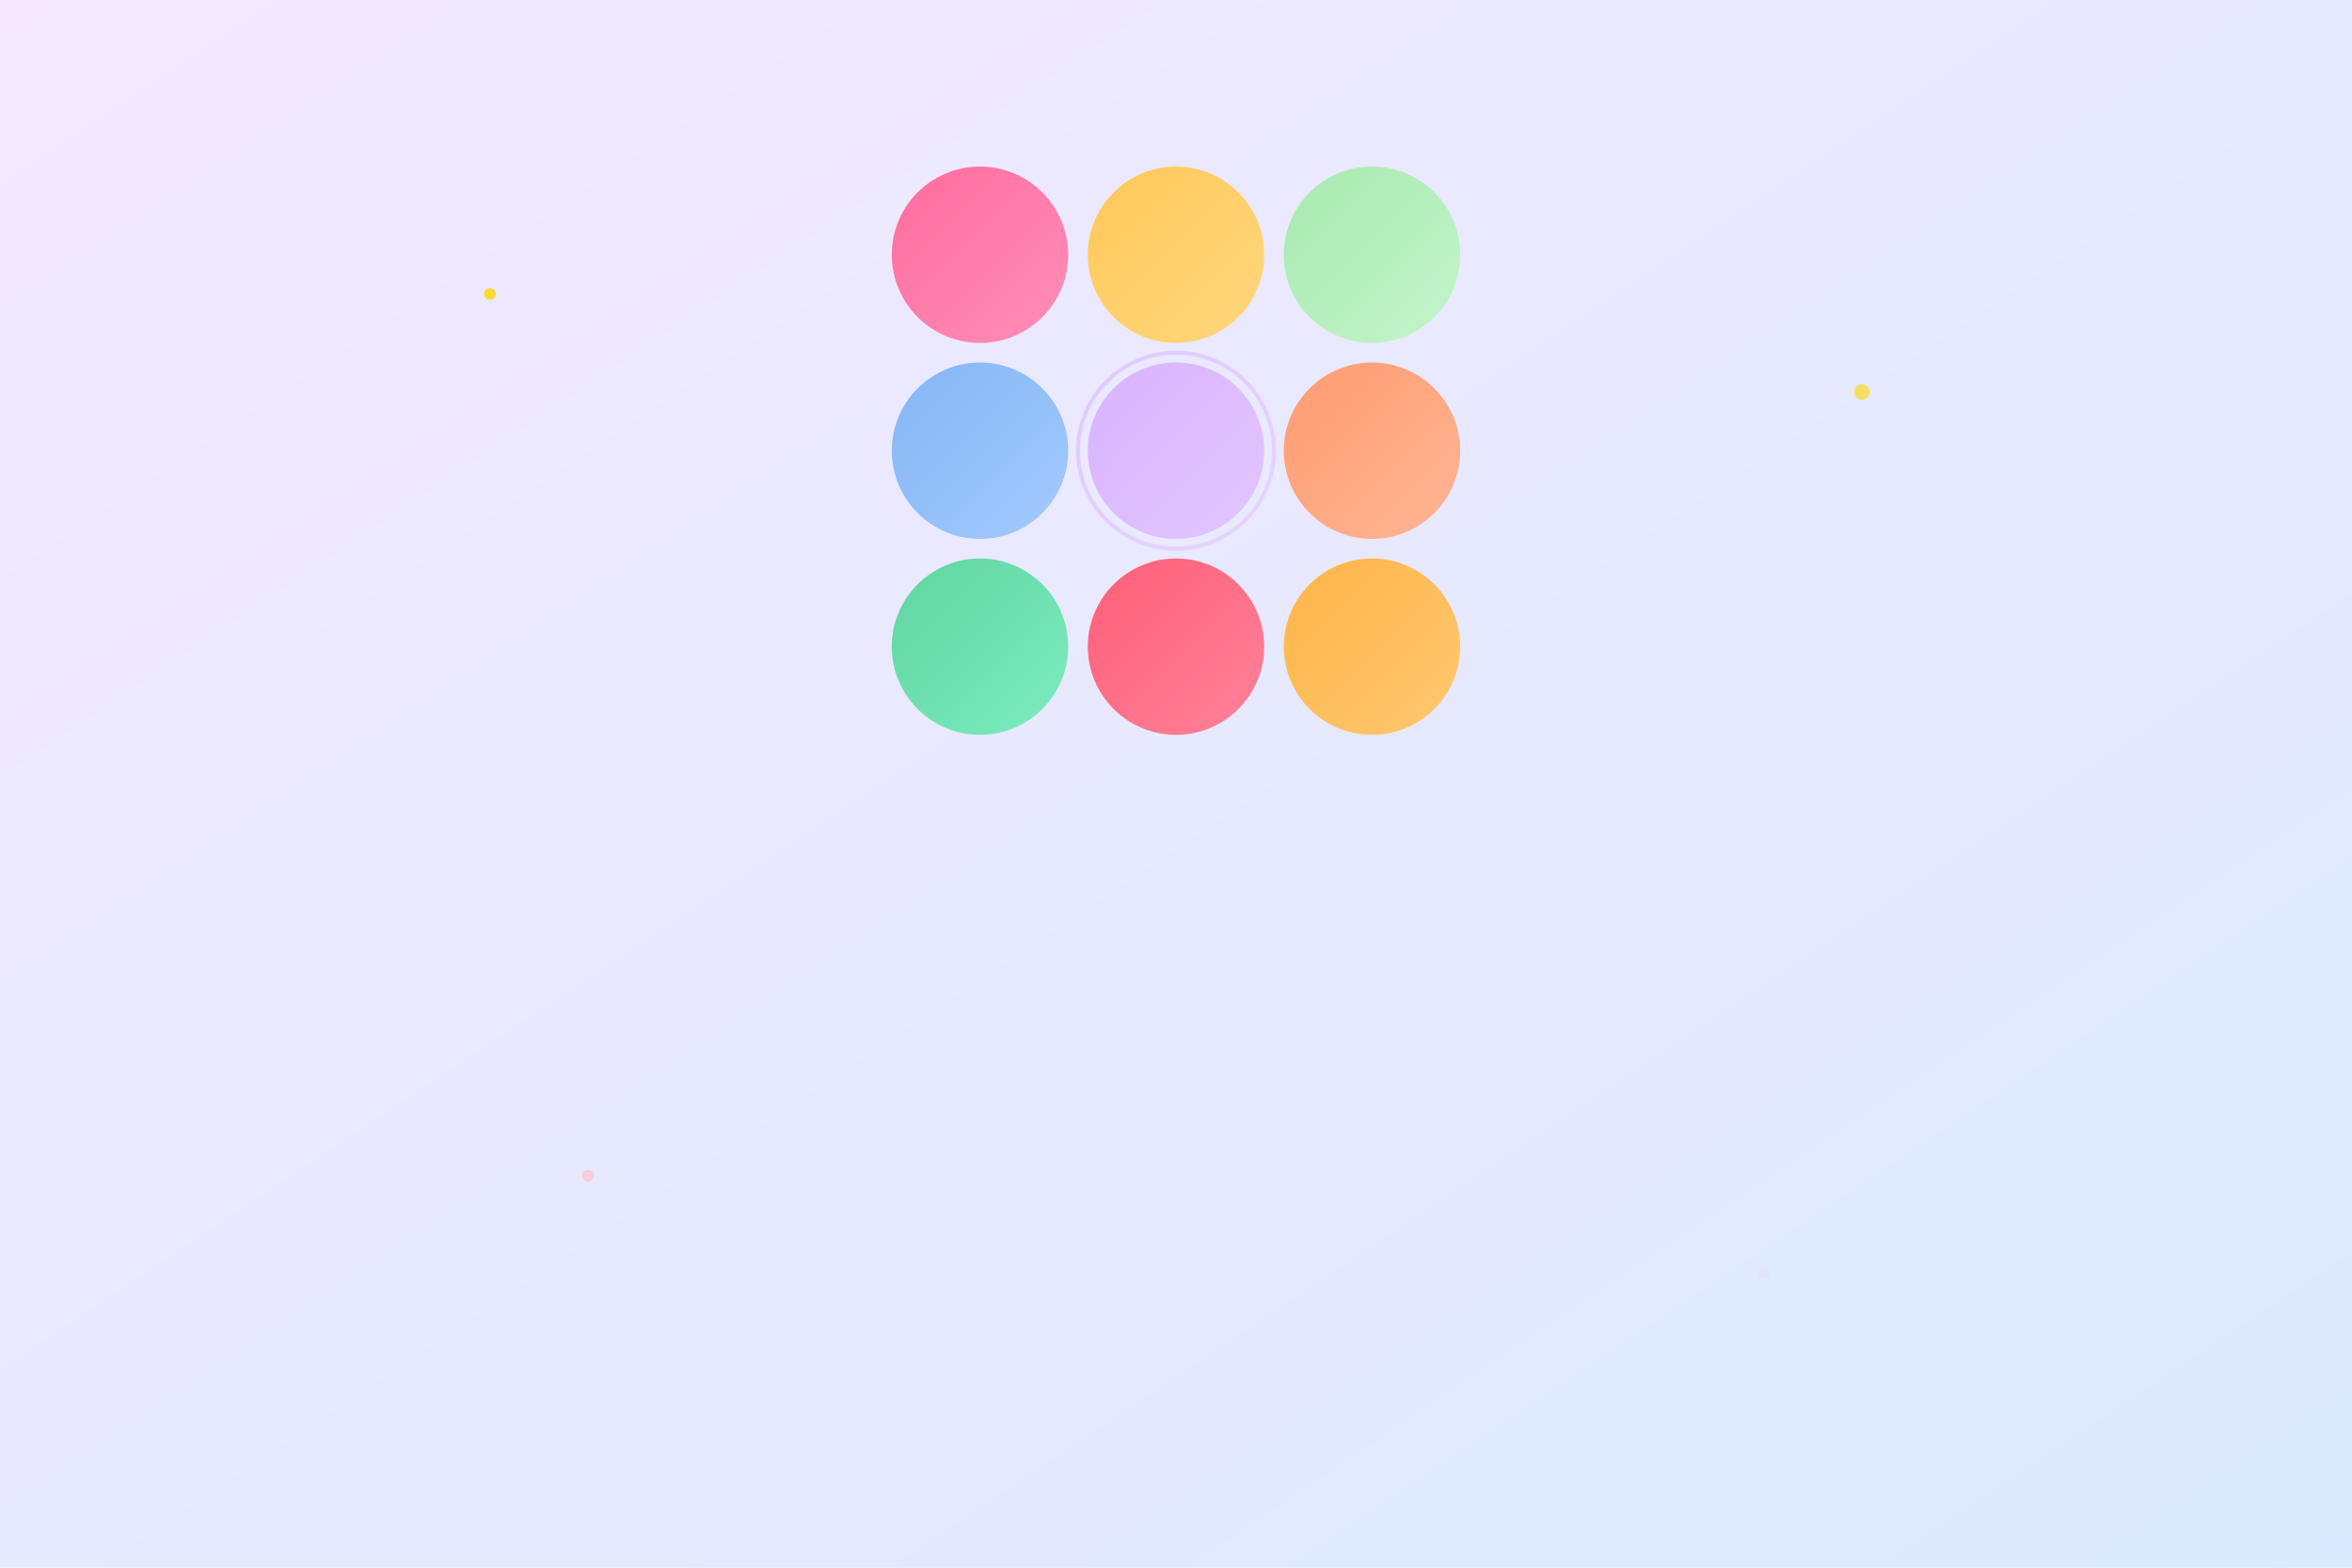 <svg width="1200" height="800" xmlns="http://www.w3.org/2000/svg">
  <!-- Background gradient -->
  <defs>
    <linearGradient id="bgGradient" x1="0%" y1="0%" x2="100%" y2="100%">
      <stop offset="0%" style="stop-color:#f3e8ff;stop-opacity:1" />
      <stop offset="100%" style="stop-color:#dbeafe;stop-opacity:1" />
    </linearGradient>

    <!-- Circle colors matching the game -->
    <linearGradient id="circle1" x1="0%" y1="0%" x2="100%" y2="100%">
      <stop offset="0%" style="stop-color:#FF6B9D;stop-opacity:1" />
      <stop offset="100%" style="stop-color:#FF8FB8;stop-opacity:1" />
    </linearGradient>

    <linearGradient id="circle2" x1="0%" y1="0%" x2="100%" y2="100%">
      <stop offset="0%" style="stop-color:#FEC859;stop-opacity:1" />
      <stop offset="100%" style="stop-color:#FFD77D;stop-opacity:1" />
    </linearGradient>

    <linearGradient id="circle3" x1="0%" y1="0%" x2="100%" y2="100%">
      <stop offset="0%" style="stop-color:#A7E9AF;stop-opacity:1" />
      <stop offset="100%" style="stop-color:#C4F5CB;stop-opacity:1" />
    </linearGradient>

    <linearGradient id="circle4" x1="0%" y1="0%" x2="100%" y2="100%">
      <stop offset="0%" style="stop-color:#84B6F4;stop-opacity:1" />
      <stop offset="100%" style="stop-color:#A3CAFF;stop-opacity:1" />
    </linearGradient>

    <linearGradient id="circle5" x1="0%" y1="0%" x2="100%" y2="100%">
      <stop offset="0%" style="stop-color:#C77DFF;stop-opacity:1" />
      <stop offset="100%" style="stop-color:#DCA3FF;stop-opacity:1" />
    </linearGradient>

    <linearGradient id="circle6" x1="0%" y1="0%" x2="100%" y2="100%">
      <stop offset="0%" style="stop-color:#FF9B71;stop-opacity:1" />
      <stop offset="100%" style="stop-color:#FFB694;stop-opacity:1" />
    </linearGradient>

    <linearGradient id="circle7" x1="0%" y1="0%" x2="100%" y2="100%">
      <stop offset="0%" style="stop-color:#5FD4A0;stop-opacity:1" />
      <stop offset="100%" style="stop-color:#7EEDC0;stop-opacity:1" />
    </linearGradient>

    <linearGradient id="circle8" x1="0%" y1="0%" x2="100%" y2="100%">
      <stop offset="0%" style="stop-color:#FF5E78;stop-opacity:1" />
      <stop offset="100%" style="stop-color:#FF8299;stop-opacity:1" />
    </linearGradient>

    <linearGradient id="circle9" x1="0%" y1="0%" x2="100%" y2="100%">
      <stop offset="0%" style="stop-color:#FFB347;stop-opacity:1" />
      <stop offset="100%" style="stop-color:#FFC972;stop-opacity:1" />
    </linearGradient>

    <filter id="shadow">
      <feDropShadow dx="0" dy="4" stdDeviation="8" flood-opacity="0.15"/>
    </filter>

    <filter id="glow">
      <feGaussianBlur stdDeviation="3" result="coloredBlur"/>
      <feMerge>
        <feMergeNode in="coloredBlur"/>
        <feMergeNode in="SourceGraphic"/>
      </feMerge>
    </filter>
  </defs>

  <!-- Background -->
  <rect width="1200" height="800" fill="url(#bgGradient)"/>

  <!-- Game board preview - 3x3 grid positioned higher -->
  <g transform="translate(450, 80)">
    <!-- Row 1 -->
    <circle cx="50" cy="50" r="45" fill="url(#circle1)" filter="url(#shadow)"/>
    <circle cx="150" cy="50" r="45" fill="url(#circle2)" filter="url(#shadow)"/>
    <circle cx="250" cy="50" r="45" fill="url(#circle3)" filter="url(#shadow)"/>

    <!-- Row 2 -->
    <circle cx="50" cy="150" r="45" fill="url(#circle4)" filter="url(#shadow)"/>
    <circle cx="150" cy="150" r="45" fill="url(#circle5)" filter="url(#shadow)" opacity="0.5">
      <animate attributeName="opacity" values="0.5;1;0.5" dur="1.5s" repeatCount="indefinite"/>
    </circle>
    <circle cx="250" cy="150" r="45" fill="url(#circle6)" filter="url(#shadow)"/>

    <!-- Row 3 -->
    <circle cx="50" cy="250" r="45" fill="url(#circle7)" filter="url(#shadow)"/>
    <circle cx="150" cy="250" r="45" fill="url(#circle8)" filter="url(#shadow)"/>
    <circle cx="250" cy="250" r="45" fill="url(#circle9)" filter="url(#shadow)"/>

    <!-- Subtle glow on center circle -->
    <circle cx="150" cy="150" r="50" fill="none" stroke="url(#circle5)" stroke-width="2" opacity="0.3" filter="url(#glow)">
      <animate attributeName="opacity" values="0.3;0.8;0.3" dur="1.5s" repeatCount="indefinite"/>
    </circle>
  </g>

  <!-- Decorative sparkles -->
  <circle cx="250" cy="150" r="3" fill="#FFD700" opacity="0.8">
    <animate attributeName="opacity" values="0.3;1;0.3" dur="2s" repeatCount="indefinite"/>
  </circle>
  <circle cx="950" cy="200" r="4" fill="#FFD700" opacity="0.6">
    <animate attributeName="opacity" values="0.2;0.9;0.2" dur="2.5s" repeatCount="indefinite"/>
  </circle>
  <circle cx="300" cy="600" r="3" fill="#FFC0CB" opacity="0.7">
    <animate attributeName="opacity" values="0.4;1;0.4" dur="1.8s" repeatCount="indefinite"/>
  </circle>
  <circle cx="900" cy="650" r="3" fill="#E0E0FF" opacity="0.6">
    <animate attributeName="opacity" values="0.3;0.8;0.3" dur="2.2s" repeatCount="indefinite"/>
  </circle>
</svg>
